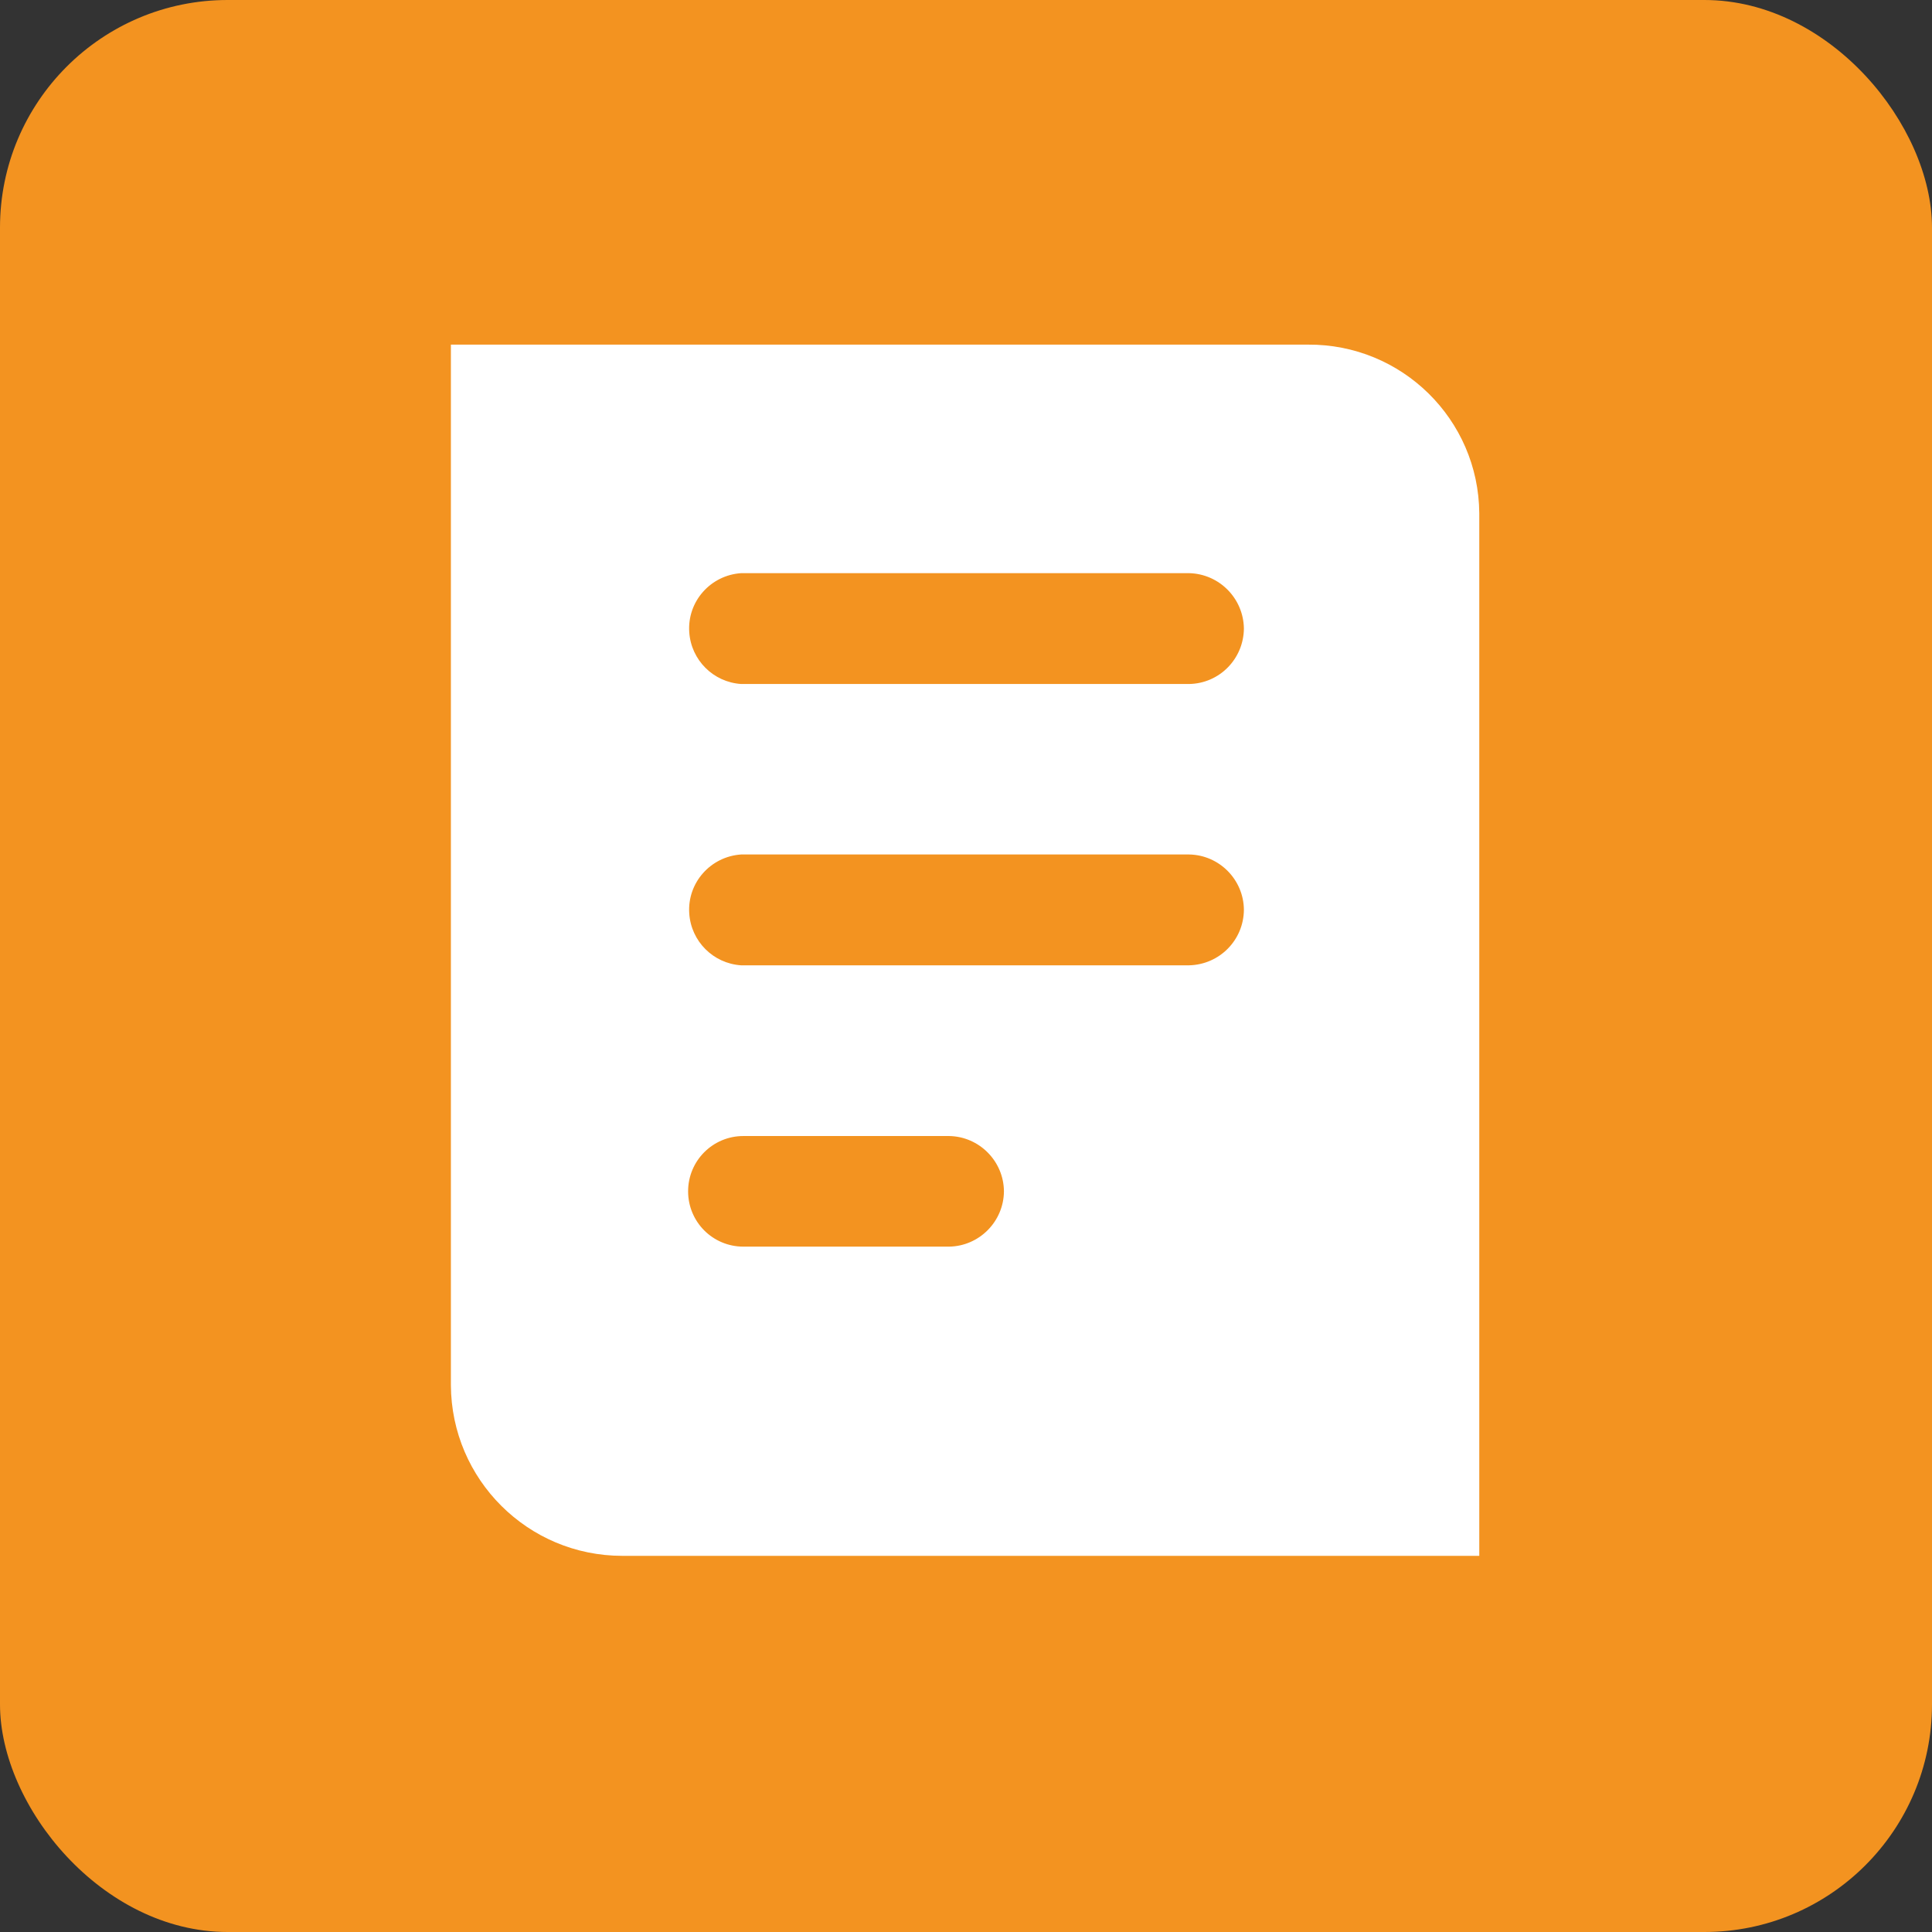 <?xml version="1.0" encoding="UTF-8"?>
<svg id="Layer_2" data-name="Layer 2" xmlns="http://www.w3.org/2000/svg" viewBox="0 0 84.54 84.54">
  <rect x="0" y="0" width="84.54" height="84.54" fill="#333333" stroke="none"/>
  <defs>
    <style>
      .cls-1 {
        fill: #f39320;
      }

      .cls-2 {
        fill: #fff;
        fill-rule: evenodd;
      }
    </style>
  </defs>
  <g id="Layer_1-2" data-name="Layer 1">
    <g>
      <rect class="cls-1" width="84.54" height="84.54" rx="9.96" ry="9.96"/>
      <path class="cls-2" d="m19.73,60.61V15.08h37.5c4.11-.03,7.47,3.27,7.5,7.38,0,.03,0,.06,0,.09v45.53H27.23c-4.13,0-7.48-3.34-7.5-7.47Zm24.2-8.48c-.01-1.32-1.08-2.4-2.4-2.42h-9c-1.34,0-2.42,1.08-2.42,2.42,0,1.34,1.08,2.42,2.42,2.42h9c1.32-.02,2.39-1.1,2.4-2.42Zm10.5-12.32c-.01-1.32-1.08-2.4-2.4-2.42h-19.6c-1.34.09-2.36,1.24-2.27,2.58.08,1.22,1.05,2.19,2.27,2.27h19.6c1.33-.03,2.39-1.1,2.4-2.43Zm0-12.31c-.02-1.32-1.08-2.39-2.4-2.42h-19.6c-1.34.09-2.36,1.24-2.27,2.58.08,1.22,1.05,2.19,2.27,2.27h19.6c1.33-.02,2.39-1.1,2.4-2.43Z"/>
    </g>
  </g>
</svg>